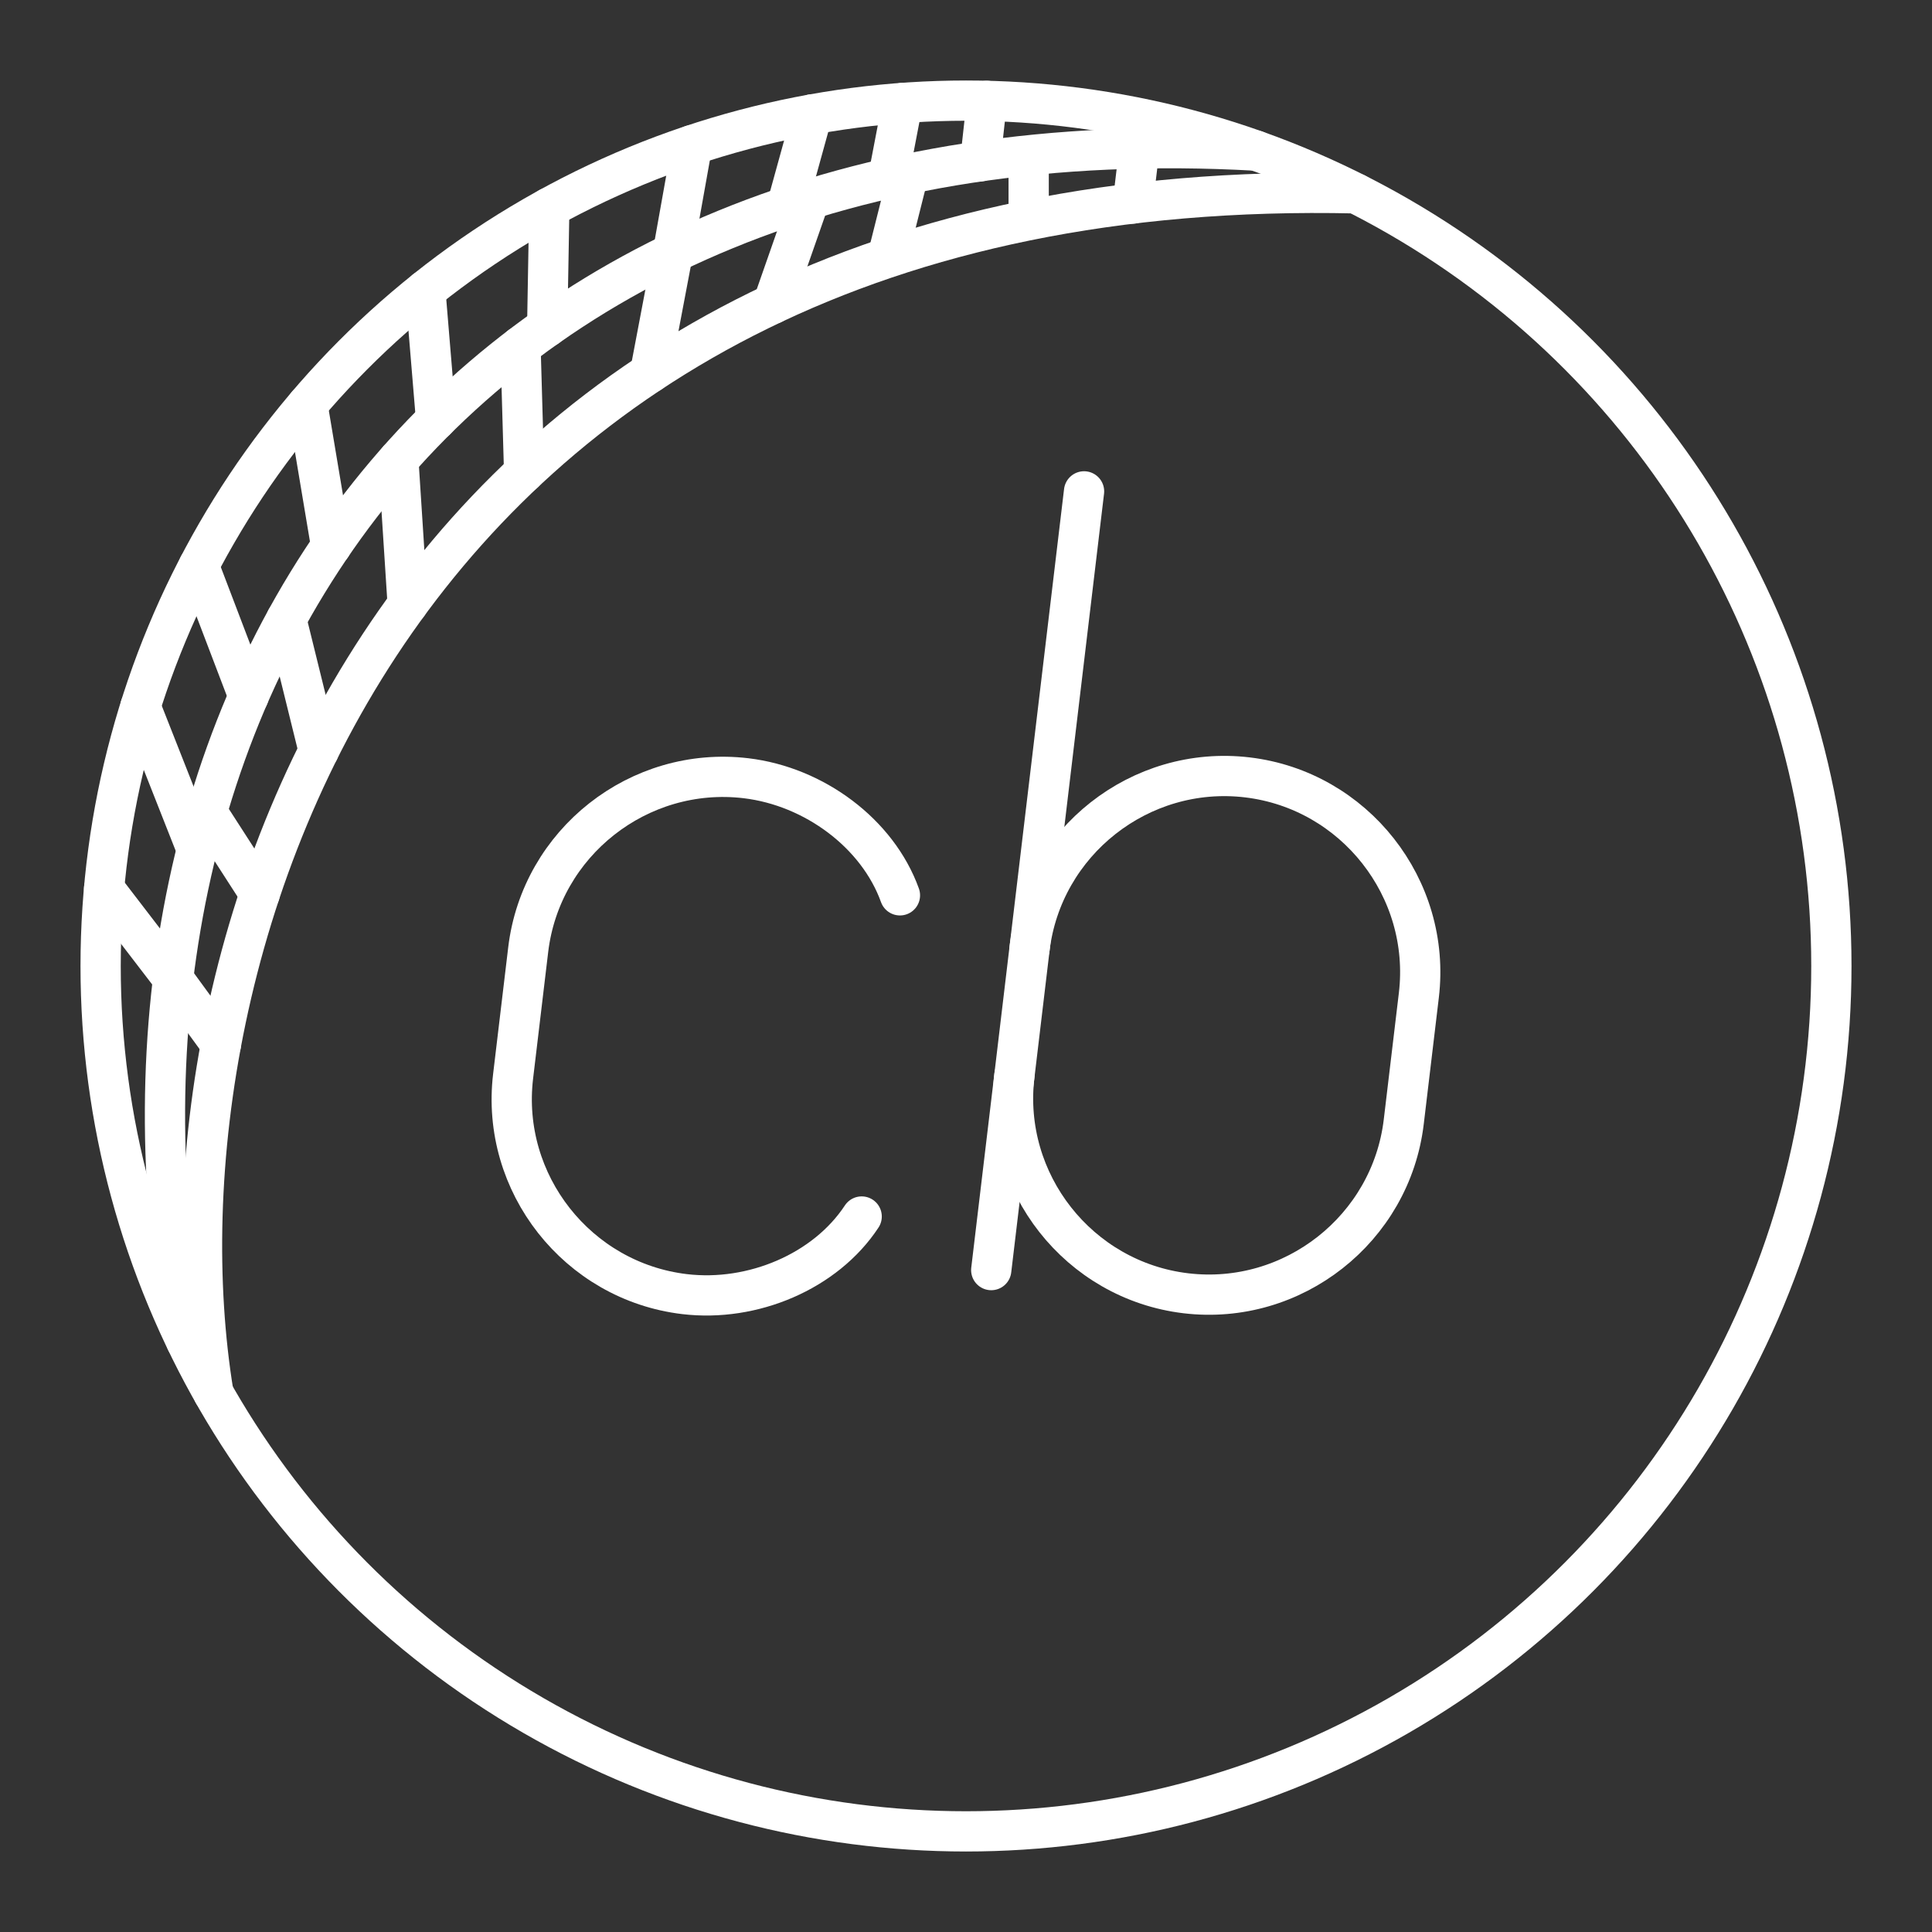 <?xml version="1.0" encoding="UTF-8"?><svg id="a" xmlns="http://www.w3.org/2000/svg" viewBox="0 0 48 48"><rect x="0" y="0" width="48" height="48" fill="#333333" stroke="none"/><defs><style>.ad{fill:none;stroke:#fff;stroke-linecap:round;stroke-linejoin:round;}</style></defs><circle id="b" class="ad" cx="24" cy="24" r="21.5"/><path id="c" class="ad" d="M31.201,3.742C10.777,2.597,1.729,17.821,4.627,33.323"/><path id="d" class="ad" d="M33.68,4.803C9.667,4.256,3.537,23.789,5.303,34.614"/><path id="e" class="ad" d="M16.716,6.285l-.565,2.977"/><path id="f" class="ad" d="M20.112,4.953l-.907,2.593"/><path id="g" class="ad" d="M22.537,4.453l-.451,1.796"/><path id="h" class="ad" d="M25.557,3.953v1.398"/><path id="i" class="ad" d="M12.932,8.603l.09,3.136"/><path id="j" class="ad" d="M9.897,11.422l.232,3.596"/><path id="k" class="ad" d="M7.113,15.386l.806,3.268"/><path id="l" class="ad" d="M6.452,22.209l-1.311-2.034"/><path id="m" class="ad" d="M5.49,25.944l-1.189-1.629"/><path id="n" class="ad" d="M28.307,3.689l-.163,1.367"/><path id="o" class="ad" d="M24.519,2.506l-.166,1.501"/><path id="p" class="ad" d="M22.424,2.558l-.359,1.872"/><path id="q" class="ad" d="M20.179,2.842l-.633,2.293"/><path id="r" class="ad" d="M17.196,3.605l-.479,2.68"/><path id="s" class="ad" d="M13.647,5.157l-.052,2.961"/><path id="t" class="ad" d="M10.567,7.213l.267,3.216"/><path id="u" class="ad" d="M7.638,10.053l.589,3.516"/><path id="v" class="ad" d="M4.938,14.055l1.237,3.245"/><path id="w" class="ad" d="M3.489,17.553l1.401,3.553"/><path id="x" class="ad" d="M2.586,22.08l1.715,2.235"/><g><g id="y"><g id="z"><path id="aa" class="ad" d="M25.578,23.574c.317-2.66,2.753-4.577,5.413-4.26h0c2.66,.317,4.577,2.753,4.26,5.413l-.375,3.144c-.317,2.66-2.753,4.577-5.413,4.26h0c-2.66-.317-4.577-2.753-4.26-5.413"/></g><line id="ab" class="ad" x1="24.627" y1="31.555" x2="26.933" y2="12.208"/></g><path id="ac" class="ad" d="M21.408,30.224c-.898,1.365-2.707,2.13-4.4,1.928h0c-2.66-.317-4.577-2.753-4.26-5.413l.375-3.144c.317-2.66,2.753-4.577,5.413-4.26h0c1.693,.202,3.27,1.371,3.823,2.909"/></g></svg>